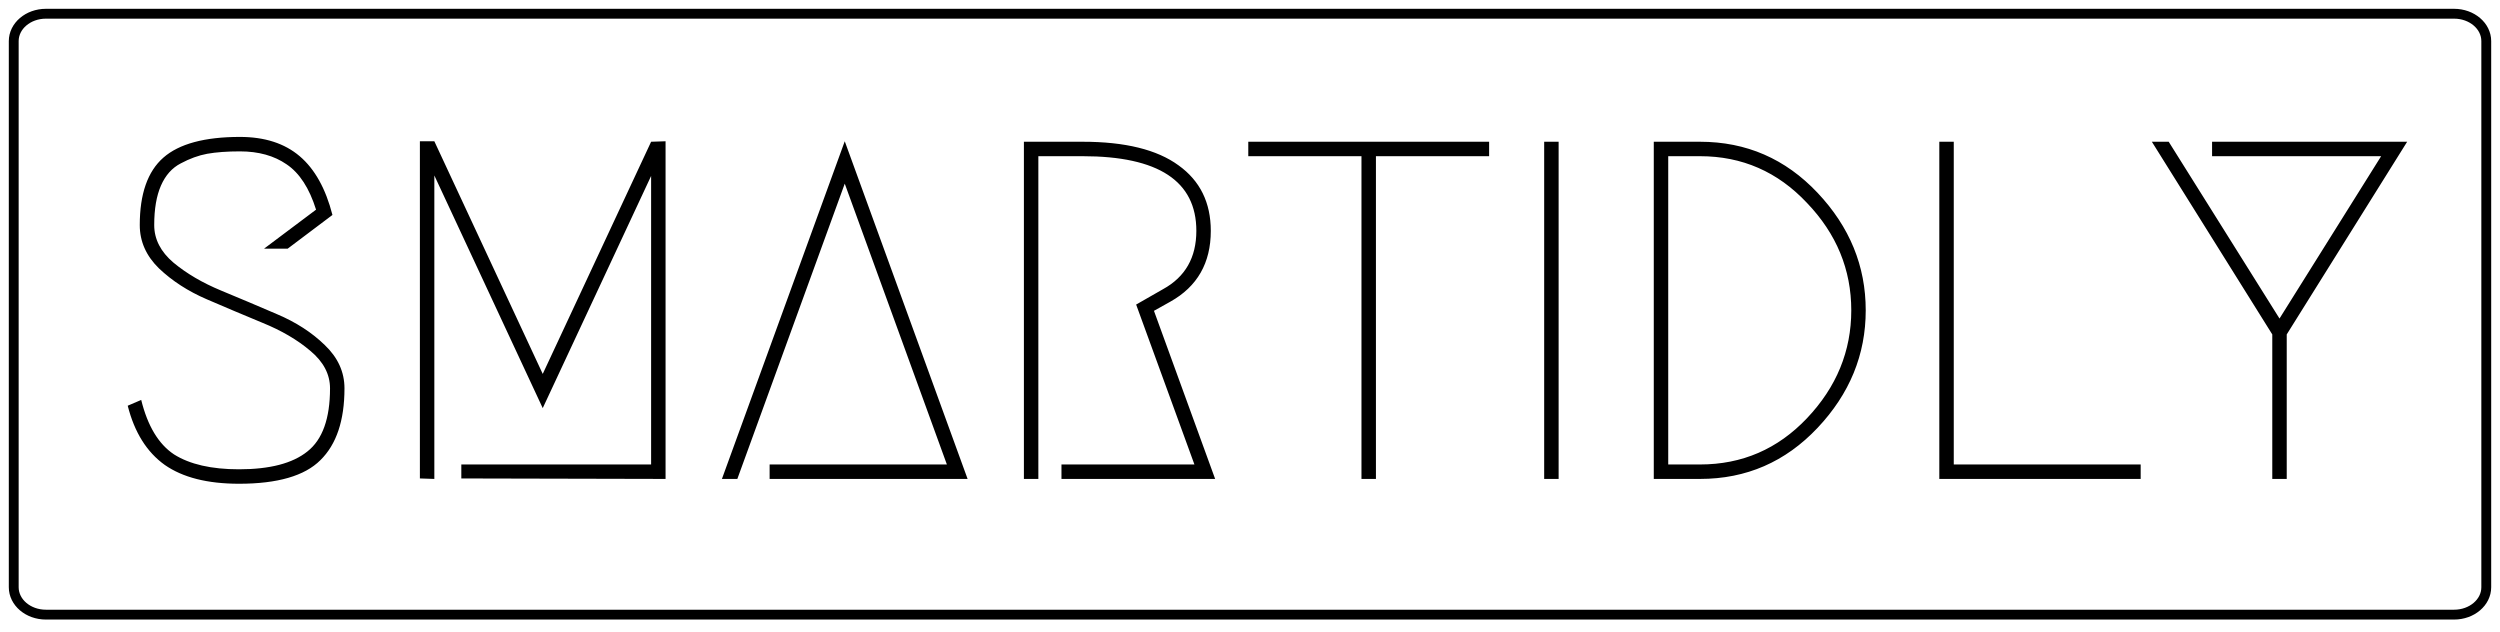 <svg width="182" height="46" viewBox="0 0 182 46" fill="none" xmlns="http://www.w3.org/2000/svg">
<path d="M178.66 1H3.34C2.048 1 1 1.892 1 2.993V42.752C1 43.853 2.048 44.745 3.34 44.745H178.66C179.952 44.745 181 43.853 181 42.752V2.993C181 1.892 179.952 1 178.66 1Z" stroke="url(#paint0_linear_389_4776)" stroke-width="0.717"/>
<path d="M10.175 16.386C10.175 14.118 10.748 12.481 11.893 11.476C13.039 10.471 14.897 9.968 17.469 9.968C19.269 9.968 20.718 10.436 21.817 11.371C22.916 12.306 23.711 13.732 24.202 15.649L20.941 18.104H19.222L23.009 15.263C22.519 13.697 21.805 12.598 20.87 11.967C19.959 11.336 18.825 11.02 17.469 11.02C16.534 11.02 15.739 11.079 15.084 11.195C14.453 11.312 13.81 11.546 13.155 11.897C12.524 12.224 12.045 12.762 11.718 13.51C11.39 14.258 11.227 15.217 11.227 16.386C11.227 17.414 11.694 18.326 12.63 19.121C13.588 19.916 14.745 20.594 16.101 21.155C17.457 21.716 18.813 22.289 20.169 22.873C21.548 23.457 22.706 24.206 23.641 25.117C24.599 26.029 25.078 27.081 25.078 28.273C25.078 30.611 24.494 32.353 23.325 33.499C22.18 34.644 20.204 35.217 17.399 35.217C15.108 35.217 13.307 34.761 11.998 33.849C10.689 32.914 9.789 31.476 9.298 29.536L10.28 29.115C10.748 31.009 11.542 32.33 12.665 33.078C13.81 33.803 15.388 34.165 17.399 34.165C19.643 34.165 21.303 33.732 22.378 32.867C23.477 32.002 24.026 30.471 24.026 28.273C24.026 27.245 23.547 26.333 22.589 25.538C21.654 24.743 20.496 24.065 19.117 23.504C17.761 22.943 16.405 22.37 15.049 21.786C13.693 21.201 12.536 20.453 11.577 19.542C10.642 18.63 10.175 17.578 10.175 16.386ZM33.584 33.814H47.401V12.809L39.511 29.711L31.62 12.774V34.866L30.568 34.831V10.284H31.62L39.511 27.221L47.401 10.319L48.453 10.284V34.866L33.584 34.831V33.814ZM56.028 33.814H68.933L61.498 13.37L53.678 34.866H52.556L61.498 10.284L70.441 34.866H56.028V33.814ZM77.275 33.814H86.954L82.711 22.172L84.674 21.049C86.288 20.161 87.094 18.747 87.094 16.806C87.094 13.183 84.335 11.371 78.818 11.371H75.592V34.866H74.54V10.319H78.818C81.904 10.319 84.23 10.892 85.797 12.037C87.363 13.159 88.146 14.749 88.146 16.806C88.146 19.144 87.164 20.863 85.201 21.961L84.008 22.628L88.462 34.866H77.275V33.814ZM108.408 10.319V11.371H100.168V34.866H99.115V11.371H90.875V10.319H108.408ZM113.468 34.866H112.416V10.319H113.468V34.866ZM123.762 34.866H120.395V10.319H123.762C127.128 10.319 129.98 11.558 132.318 14.036C134.656 16.514 135.825 19.366 135.825 22.593C135.825 25.819 134.656 28.671 132.318 31.149C129.98 33.627 127.128 34.866 123.762 34.866ZM123.762 33.814C126.824 33.814 129.419 32.692 131.547 30.448C133.697 28.18 134.773 25.562 134.773 22.593C134.773 19.623 133.697 17.017 131.547 14.772C129.419 12.505 126.824 11.371 123.762 11.371H121.447V33.814H123.762ZM155.841 33.814V34.866H141.182V10.319H142.234V33.814H155.841ZM161.039 10.319H175.241L166.474 24.346V34.866H165.422V24.346L156.655 10.319H157.882L165.948 23.189L173.347 11.371H161.039V10.319Z" fill="black"/>
<defs>
<linearGradient id="paint0_linear_389_4776" x1="1" y1="1" x2="1" y2="34.78" gradientUnits="userSpaceOnUse">
<stop/>
</linearGradient>
</defs>
</svg>
